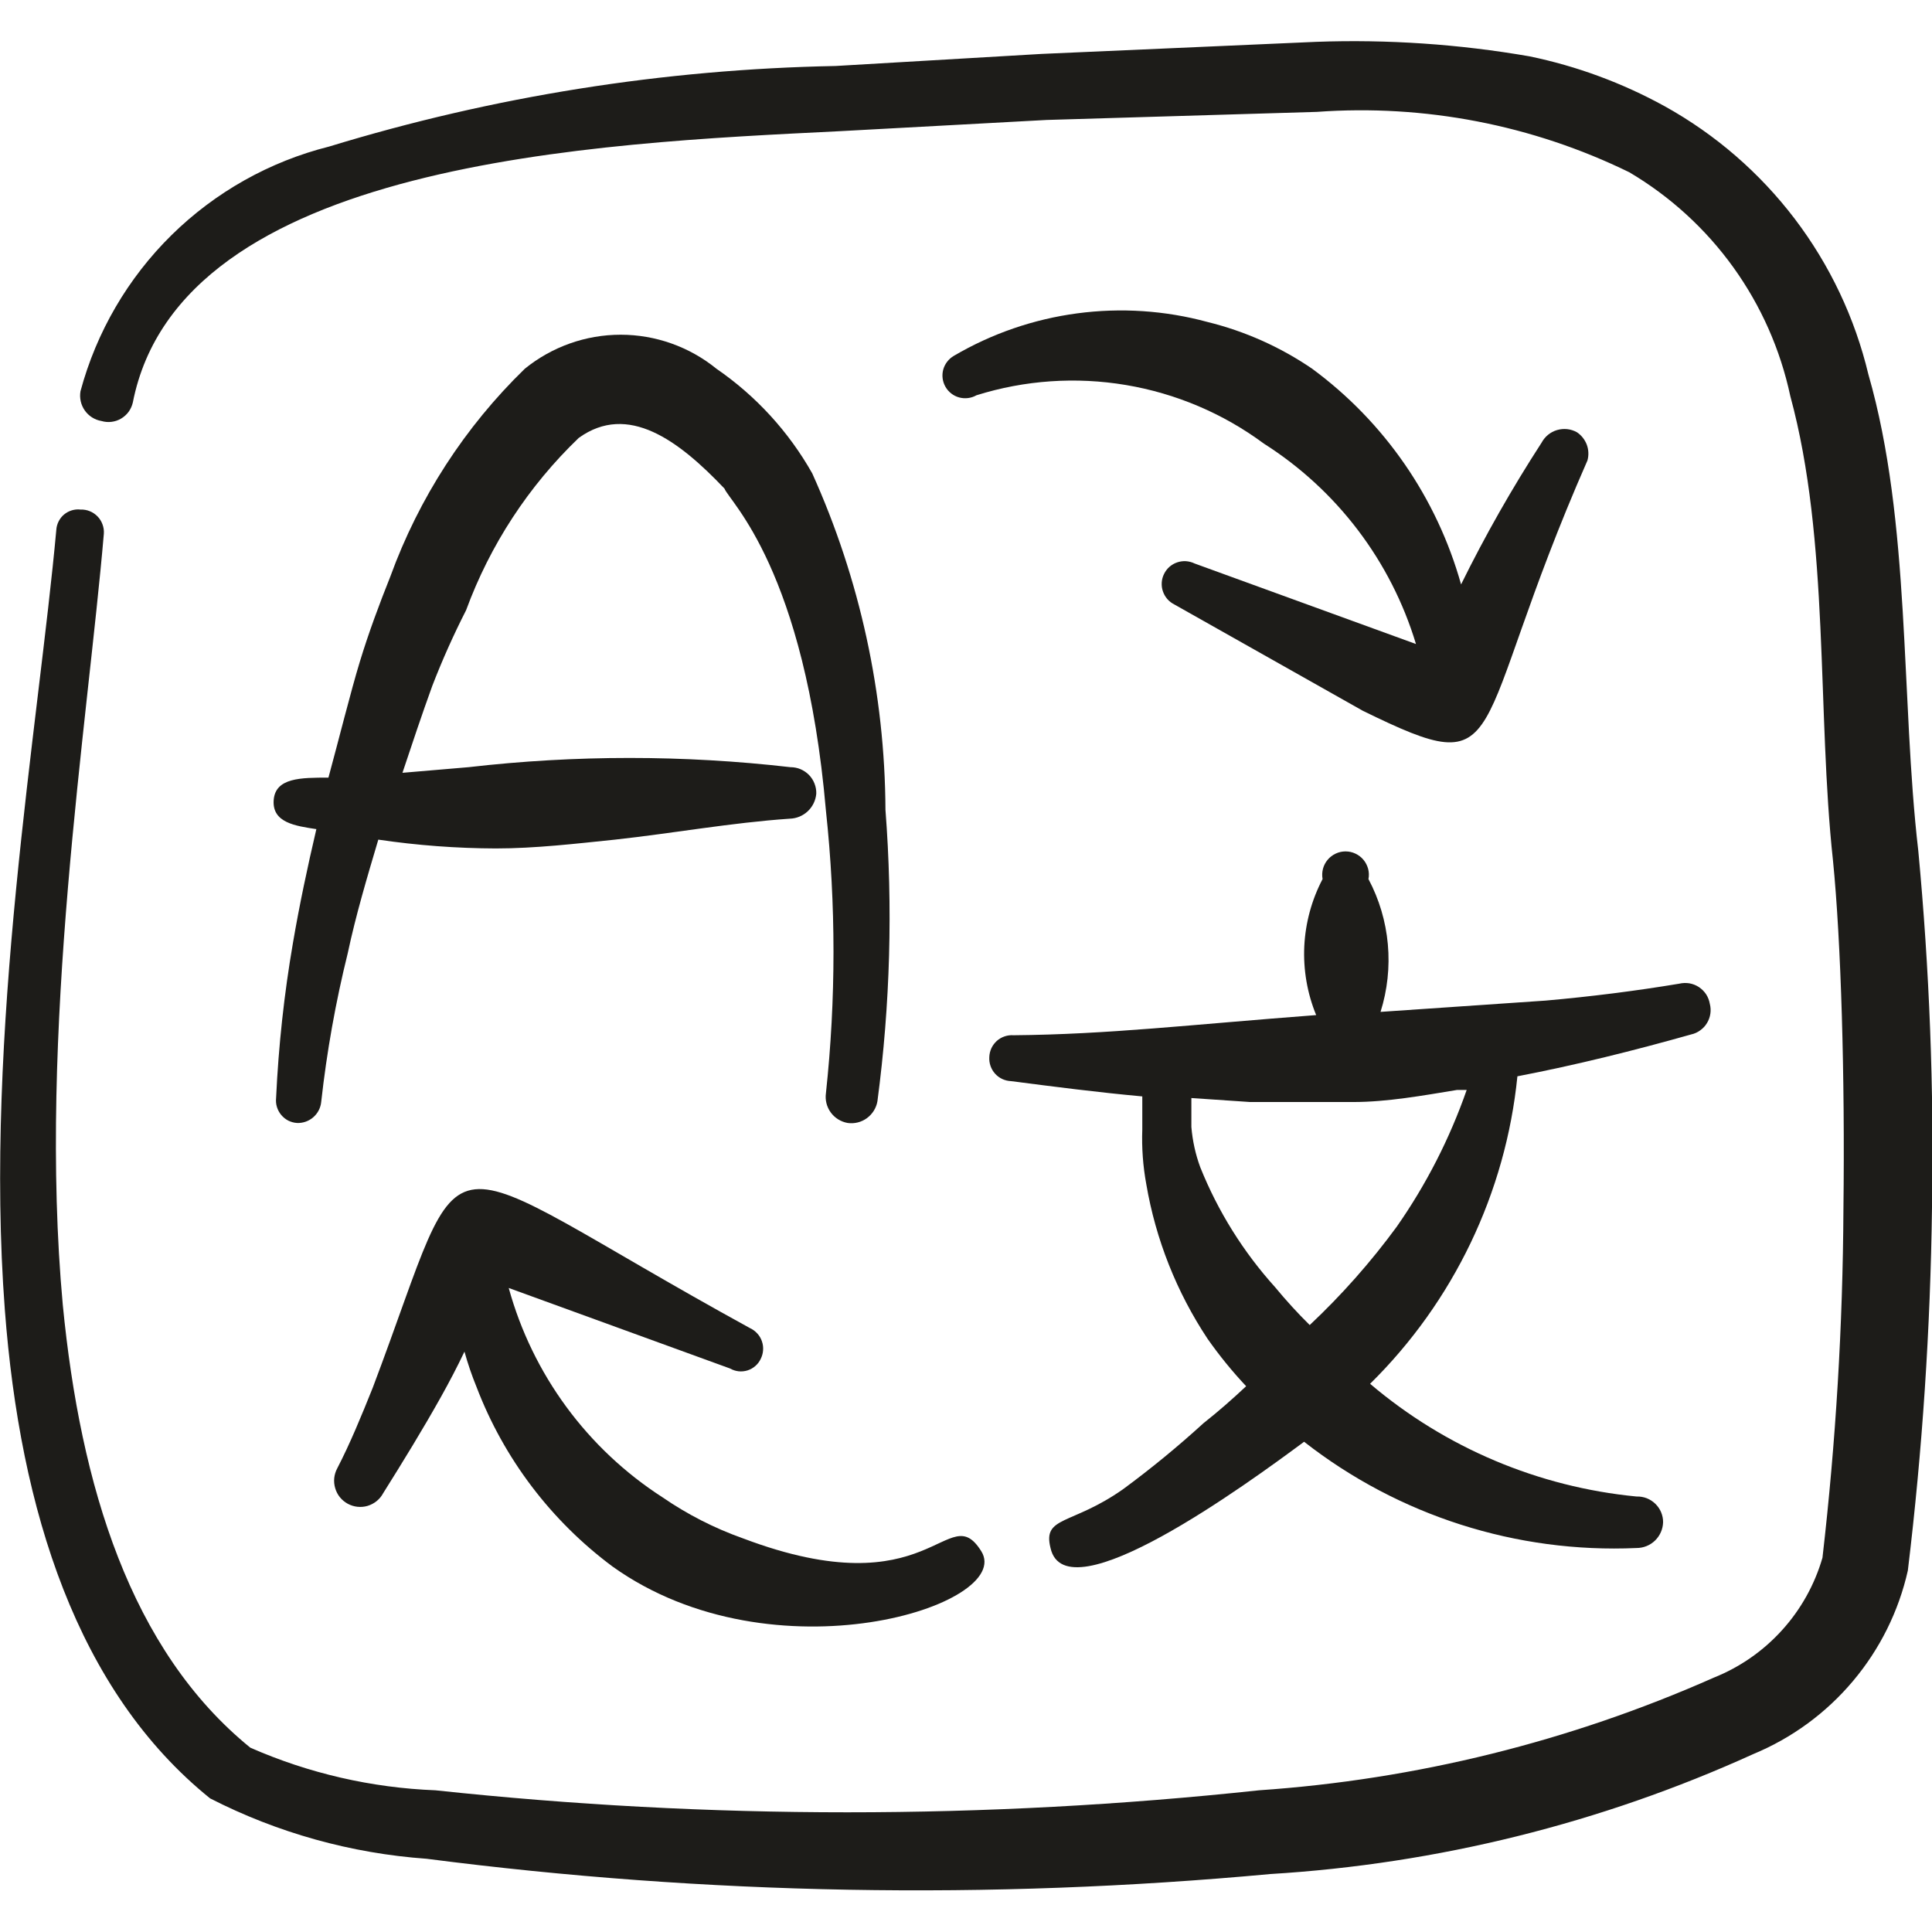 <svg width="32" height="32" viewBox="0 0 32 32" fill="none" xmlns="http://www.w3.org/2000/svg">
<path d="M31.773 14.093C31.48 11.573 31.653 8.653 30.946 6.2C30.723 5.266 30.308 4.39 29.727 3.625C29.146 2.861 28.413 2.226 27.573 1.76C26.872 1.374 26.117 1.095 25.333 0.933C24.167 0.731 22.983 0.65 21.8 0.693L17.253 0.893L13.84 1.093C10.996 1.147 8.173 1.595 5.453 2.427C4.468 2.674 3.566 3.181 2.842 3.893C2.118 4.606 1.597 5.499 1.333 6.48C1.314 6.591 1.339 6.706 1.404 6.798C1.469 6.891 1.568 6.954 1.68 6.973C1.734 6.989 1.791 6.994 1.847 6.987C1.903 6.98 1.958 6.962 2.006 6.933C2.055 6.904 2.097 6.866 2.131 6.82C2.164 6.774 2.187 6.722 2.2 6.667C2.986 2.667 9.866 2.373 13.906 2.173L17.333 1.987L21.813 1.853C23.596 1.724 25.381 2.069 26.986 2.853C27.663 3.253 28.25 3.789 28.709 4.427C29.168 5.065 29.489 5.791 29.653 6.56C30.306 8.96 30.093 11.8 30.36 14.253C30.493 15.587 30.56 17.827 30.533 20.027C30.523 21.956 30.407 23.883 30.186 25.8C30.057 26.246 29.828 26.657 29.516 27.001C29.204 27.346 28.818 27.614 28.386 27.787C26.003 28.843 23.454 29.475 20.853 29.653C16.319 30.139 11.747 30.139 7.213 29.653C6.156 29.612 5.115 29.373 4.146 28.947C2.16 27.333 1.333 24.613 1.04 21.613C0.626 17.107 1.453 11.973 1.72 8.84C1.724 8.788 1.716 8.735 1.698 8.686C1.68 8.636 1.652 8.591 1.616 8.554C1.579 8.516 1.535 8.486 1.487 8.467C1.438 8.447 1.386 8.438 1.333 8.44C1.285 8.434 1.236 8.439 1.189 8.453C1.143 8.467 1.099 8.49 1.062 8.521C1.024 8.552 0.994 8.591 0.972 8.634C0.95 8.677 0.936 8.725 0.933 8.773C0.64 12 -0.267 17.12 0.08 21.693C0.333 25.027 1.28 28.013 3.48 29.787C4.596 30.358 5.816 30.698 7.066 30.787C11.701 31.386 16.387 31.471 21.04 31.04C23.805 30.872 26.517 30.199 29.04 29.053C29.679 28.788 30.245 28.374 30.69 27.845C31.136 27.316 31.448 26.688 31.6 26.013C31.841 24.017 31.974 22.01 32 20C32.034 18.028 31.958 16.056 31.773 14.093Z" fill="#1D1C19"/>
<path d="M13.453 7.84C13.063 7.149 12.52 6.557 11.866 6.107C11.418 5.743 10.857 5.544 10.28 5.544C9.702 5.544 9.142 5.743 8.693 6.107C7.701 7.07 6.939 8.247 6.466 9.547C6.28 10.013 6.106 10.48 5.96 10.96C5.813 11.44 5.6 12.293 5.44 12.88C4.986 12.88 4.56 12.88 4.533 13.253C4.506 13.627 4.893 13.68 5.24 13.733C5.093 14.36 4.96 14.987 4.853 15.613C4.706 16.465 4.613 17.324 4.573 18.187C4.568 18.237 4.572 18.288 4.587 18.336C4.602 18.384 4.626 18.429 4.658 18.467C4.691 18.506 4.73 18.538 4.775 18.561C4.82 18.583 4.869 18.597 4.92 18.6C5.018 18.604 5.114 18.57 5.188 18.506C5.263 18.441 5.31 18.351 5.32 18.253C5.412 17.422 5.559 16.598 5.76 15.787C5.893 15.16 6.08 14.533 6.266 13.907C6.911 14.002 7.562 14.051 8.213 14.053C8.866 14.053 9.546 13.973 10.186 13.907C11.16 13.8 12.106 13.627 13.08 13.56C13.191 13.557 13.297 13.514 13.379 13.437C13.46 13.361 13.51 13.258 13.52 13.147C13.522 13.089 13.512 13.033 13.491 12.979C13.471 12.926 13.439 12.877 13.4 12.836C13.36 12.795 13.312 12.763 13.259 12.74C13.207 12.718 13.15 12.707 13.093 12.707C11.321 12.503 9.532 12.503 7.76 12.707L6.666 12.8C6.826 12.32 6.986 11.84 7.16 11.36C7.325 10.933 7.512 10.515 7.72 10.107C8.117 9.026 8.755 8.05 9.586 7.253C10.4 6.667 11.24 7.293 12 8.093C12.08 8.307 13.333 9.427 13.68 13.427C13.847 14.982 13.847 16.551 13.68 18.107C13.664 18.22 13.693 18.334 13.76 18.426C13.827 18.518 13.928 18.58 14.04 18.6C14.153 18.616 14.267 18.587 14.359 18.52C14.451 18.452 14.514 18.352 14.533 18.24C14.745 16.64 14.79 15.023 14.666 13.413C14.657 11.491 14.243 9.592 13.453 7.84Z" fill="#1D1C19"/>
<path d="M25.133 17.827C26.106 17.64 27.066 17.4 28.013 17.133C28.067 17.121 28.118 17.098 28.162 17.065C28.207 17.033 28.245 16.992 28.273 16.945C28.302 16.898 28.321 16.845 28.329 16.79C28.337 16.736 28.334 16.68 28.32 16.627C28.31 16.57 28.29 16.517 28.259 16.469C28.227 16.421 28.187 16.381 28.139 16.349C28.092 16.318 28.038 16.297 27.982 16.287C27.926 16.278 27.868 16.28 27.813 16.293C27.093 16.413 26.346 16.507 25.6 16.573L22.866 16.76C22.98 16.398 23.021 16.018 22.987 15.64C22.953 15.262 22.844 14.895 22.666 14.56C22.677 14.504 22.675 14.447 22.661 14.392C22.646 14.337 22.62 14.285 22.584 14.242C22.548 14.198 22.502 14.163 22.451 14.139C22.399 14.114 22.343 14.102 22.286 14.102C22.23 14.102 22.174 14.114 22.122 14.139C22.071 14.163 22.025 14.198 21.989 14.242C21.953 14.285 21.926 14.337 21.912 14.392C21.898 14.447 21.896 14.504 21.906 14.56C21.725 14.905 21.622 15.286 21.603 15.675C21.585 16.064 21.652 16.453 21.8 16.813C19.693 16.973 18.36 17.133 16.786 17.147C16.736 17.143 16.686 17.15 16.639 17.166C16.591 17.182 16.547 17.208 16.51 17.241C16.473 17.275 16.442 17.316 16.421 17.361C16.4 17.407 16.388 17.456 16.386 17.507C16.383 17.557 16.389 17.607 16.406 17.655C16.422 17.702 16.448 17.746 16.481 17.783C16.515 17.821 16.556 17.851 16.601 17.872C16.647 17.893 16.696 17.905 16.746 17.907C17.466 18 18.186 18.093 18.92 18.16V18.707C18.909 19.01 18.931 19.314 18.986 19.613C19.142 20.528 19.488 21.4 20 22.173C20.194 22.45 20.408 22.713 20.64 22.96C20.413 23.173 20.186 23.373 19.933 23.573C19.508 23.961 19.063 24.326 18.6 24.667C17.746 25.267 17.266 25.107 17.4 25.64C17.653 26.773 20.666 24.573 21.6 23.88C23.166 25.105 25.12 25.729 27.106 25.64C27.221 25.64 27.331 25.596 27.413 25.516C27.495 25.436 27.543 25.328 27.546 25.213C27.547 25.156 27.535 25.1 27.513 25.047C27.491 24.994 27.458 24.947 27.417 24.907C27.376 24.867 27.327 24.836 27.274 24.815C27.221 24.795 27.164 24.785 27.106 24.787C25.479 24.63 23.939 23.979 22.693 22.92C24.075 21.559 24.939 19.757 25.133 17.827ZM21.693 21.947C21.491 21.748 21.3 21.538 21.12 21.32C20.593 20.736 20.173 20.064 19.88 19.333C19.801 19.119 19.752 18.895 19.733 18.667V18.187L20.706 18.253H22.413C22.973 18.253 23.56 18.147 24.133 18.053H24.293C24.012 18.858 23.622 19.621 23.133 20.32C22.704 20.905 22.222 21.45 21.693 21.947Z" fill="#1D1C19"/>
<path d="M12.306 25.48C11.834 25.313 11.386 25.084 10.973 24.8C9.727 23.997 8.82 22.763 8.426 21.333L12.093 22.667C12.136 22.692 12.184 22.707 12.234 22.713C12.284 22.718 12.334 22.713 12.382 22.698C12.429 22.683 12.473 22.658 12.511 22.625C12.549 22.592 12.579 22.552 12.6 22.507C12.622 22.462 12.636 22.414 12.639 22.364C12.643 22.314 12.636 22.264 12.62 22.217C12.604 22.169 12.579 22.126 12.545 22.089C12.512 22.052 12.472 22.021 12.426 22C6.933 18.987 7.853 18.547 6.173 22.987C5.986 23.453 5.8 23.907 5.586 24.32C5.559 24.37 5.542 24.425 5.536 24.481C5.53 24.538 5.536 24.595 5.552 24.649C5.568 24.704 5.594 24.755 5.63 24.799C5.666 24.843 5.71 24.88 5.76 24.907C5.81 24.934 5.864 24.951 5.921 24.957C5.977 24.963 6.035 24.958 6.089 24.942C6.143 24.925 6.194 24.899 6.238 24.863C6.283 24.827 6.319 24.783 6.346 24.733C6.68 24.2 7 23.68 7.306 23.133C7.44 22.893 7.573 22.64 7.693 22.387C7.748 22.586 7.815 22.782 7.893 22.973C8.346 24.159 9.128 25.19 10.146 25.947C12.813 27.853 16.813 26.587 16.253 25.693C15.693 24.8 15.44 26.667 12.306 25.48Z" fill="#1D1C19"/>
<path d="M26.12 7.16C26.07 7.132 26.015 7.114 25.959 7.108C25.902 7.102 25.845 7.107 25.79 7.123C25.735 7.139 25.684 7.166 25.64 7.202C25.596 7.238 25.56 7.283 25.533 7.333C25.043 8.089 24.598 8.872 24.2 9.68C23.799 8.247 22.931 6.989 21.733 6.107C21.206 5.747 20.619 5.485 20 5.333C19.298 5.142 18.564 5.094 17.843 5.19C17.122 5.286 16.427 5.525 15.8 5.893C15.757 5.918 15.719 5.951 15.689 5.99C15.659 6.029 15.636 6.073 15.623 6.121C15.597 6.217 15.61 6.32 15.66 6.407C15.709 6.493 15.791 6.557 15.887 6.583C15.984 6.609 16.087 6.596 16.173 6.547C16.974 6.296 17.822 6.238 18.649 6.377C19.476 6.516 20.259 6.848 20.933 7.347C22.144 8.116 23.038 9.294 23.453 10.667L19.786 9.333C19.742 9.311 19.693 9.299 19.644 9.295C19.594 9.292 19.544 9.299 19.497 9.315C19.45 9.331 19.407 9.356 19.369 9.389C19.332 9.422 19.302 9.462 19.28 9.507C19.258 9.551 19.245 9.6 19.242 9.649C19.239 9.699 19.245 9.749 19.262 9.796C19.278 9.843 19.303 9.886 19.336 9.924C19.369 9.961 19.409 9.991 19.453 10.013L22.573 11.773C25.08 13 24.266 12.24 26.293 7.627C26.317 7.541 26.313 7.449 26.282 7.365C26.25 7.282 26.194 7.21 26.12 7.16Z" fill="#1D1C19"/>
</svg>
